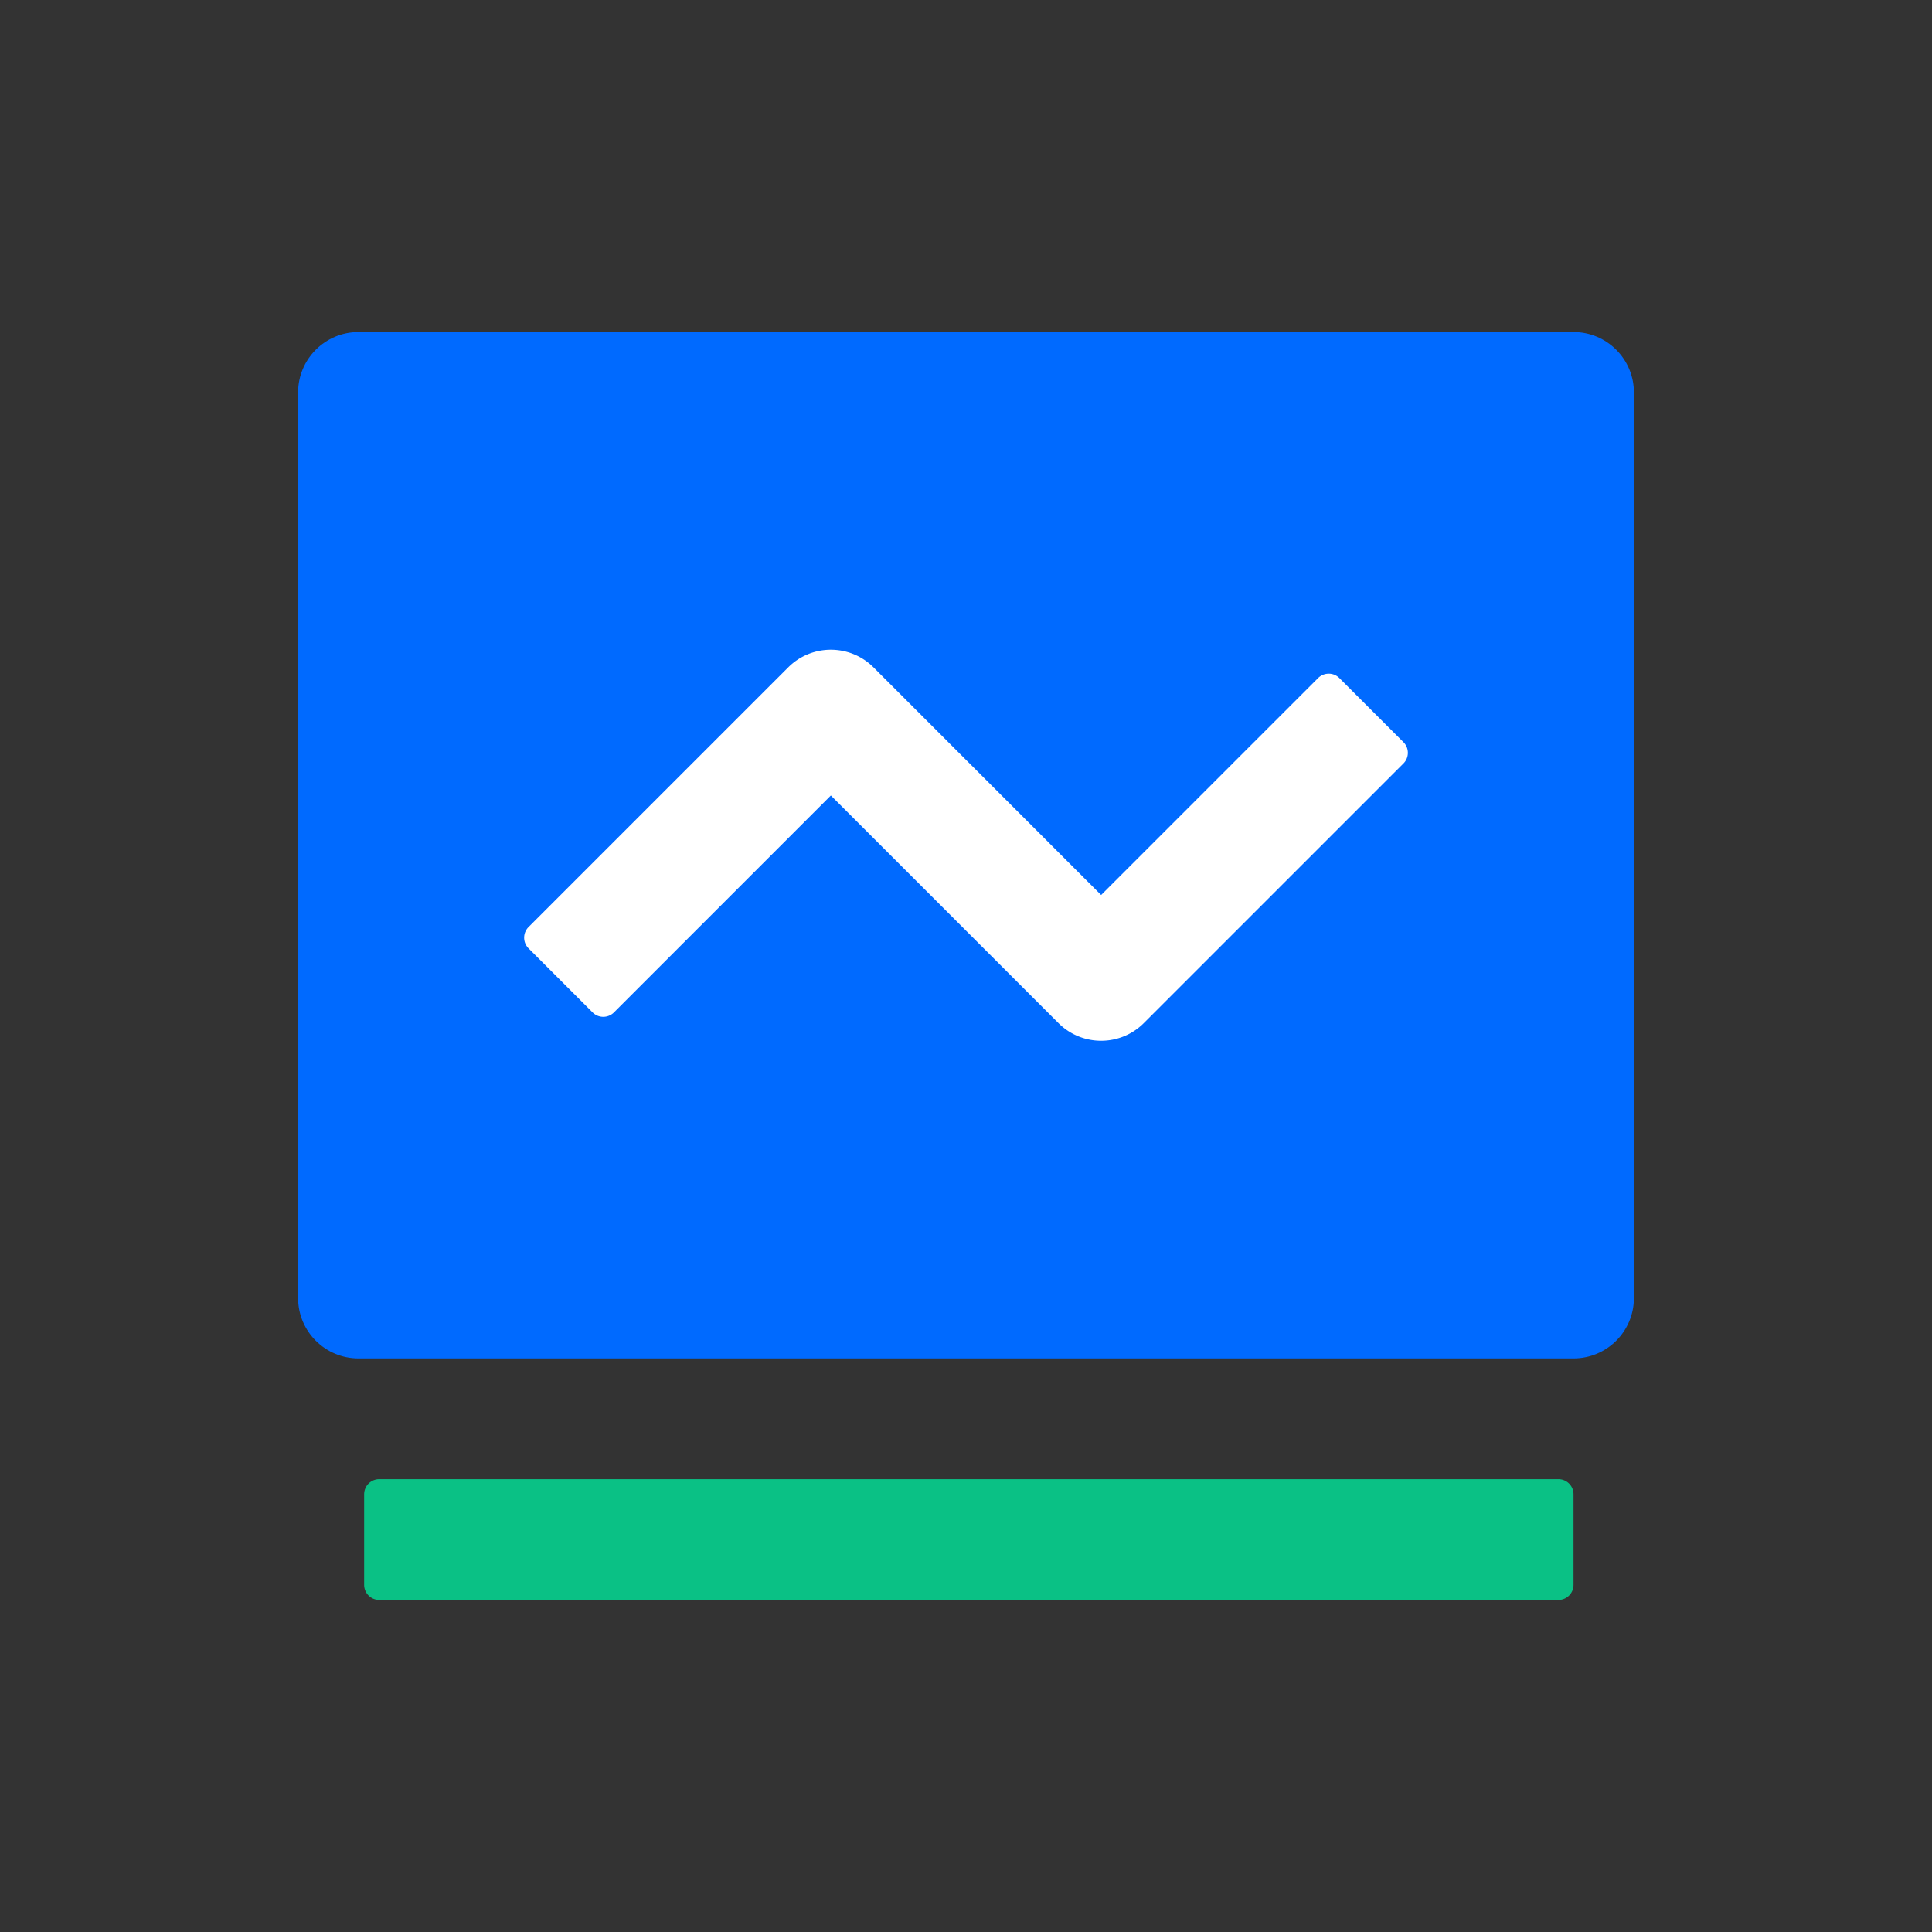 <svg xmlns="http://www.w3.org/2000/svg" viewBox="0 0 1024 1024"><rect x="0" y="0" width="1024" height="1024" fill="#333333" stroke="none"/><g fill="none" fill-rule="evenodd" stroke="none" stroke-width="1"><path d="M0 0H1024V1024H0z"/><path fill="#006AFF" d="M834 720H190c-17.673 0-32-14.327-32-32V208c0-17.673 14.327-32 32-32h644c17.673 0 32 14.327 32 32v480c0 17.673-14.327 32-32 32"/><path fill="#0AC185" d="M826 848H201a8 8 0 0 1-8-8v-48a8 8 0 0 1 8-8h625a8 8 0 0 1 8 8v48a8 8 0 0 1-8 8"/><path fill="#FFF" d="M583.627 551.627c-8.19 0-16.38-3.124-22.627-9.373L440.373 421.628l-114.968 114.97a8 8 0 0 1-11.313 0l-33.941-33.942a7.998 7.998 0 0 1 0-11.314l137.596-137.595c12.495-12.498 32.757-12.498 45.255 0l120.624 120.625 114.97-114.97a8 8 0 0 1 11.313 0l33.942 33.942a8 8 0 0 1 0 11.314L606.254 542.254c-6.249 6.249-14.438 9.372-22.628 9.372"/></g></svg>